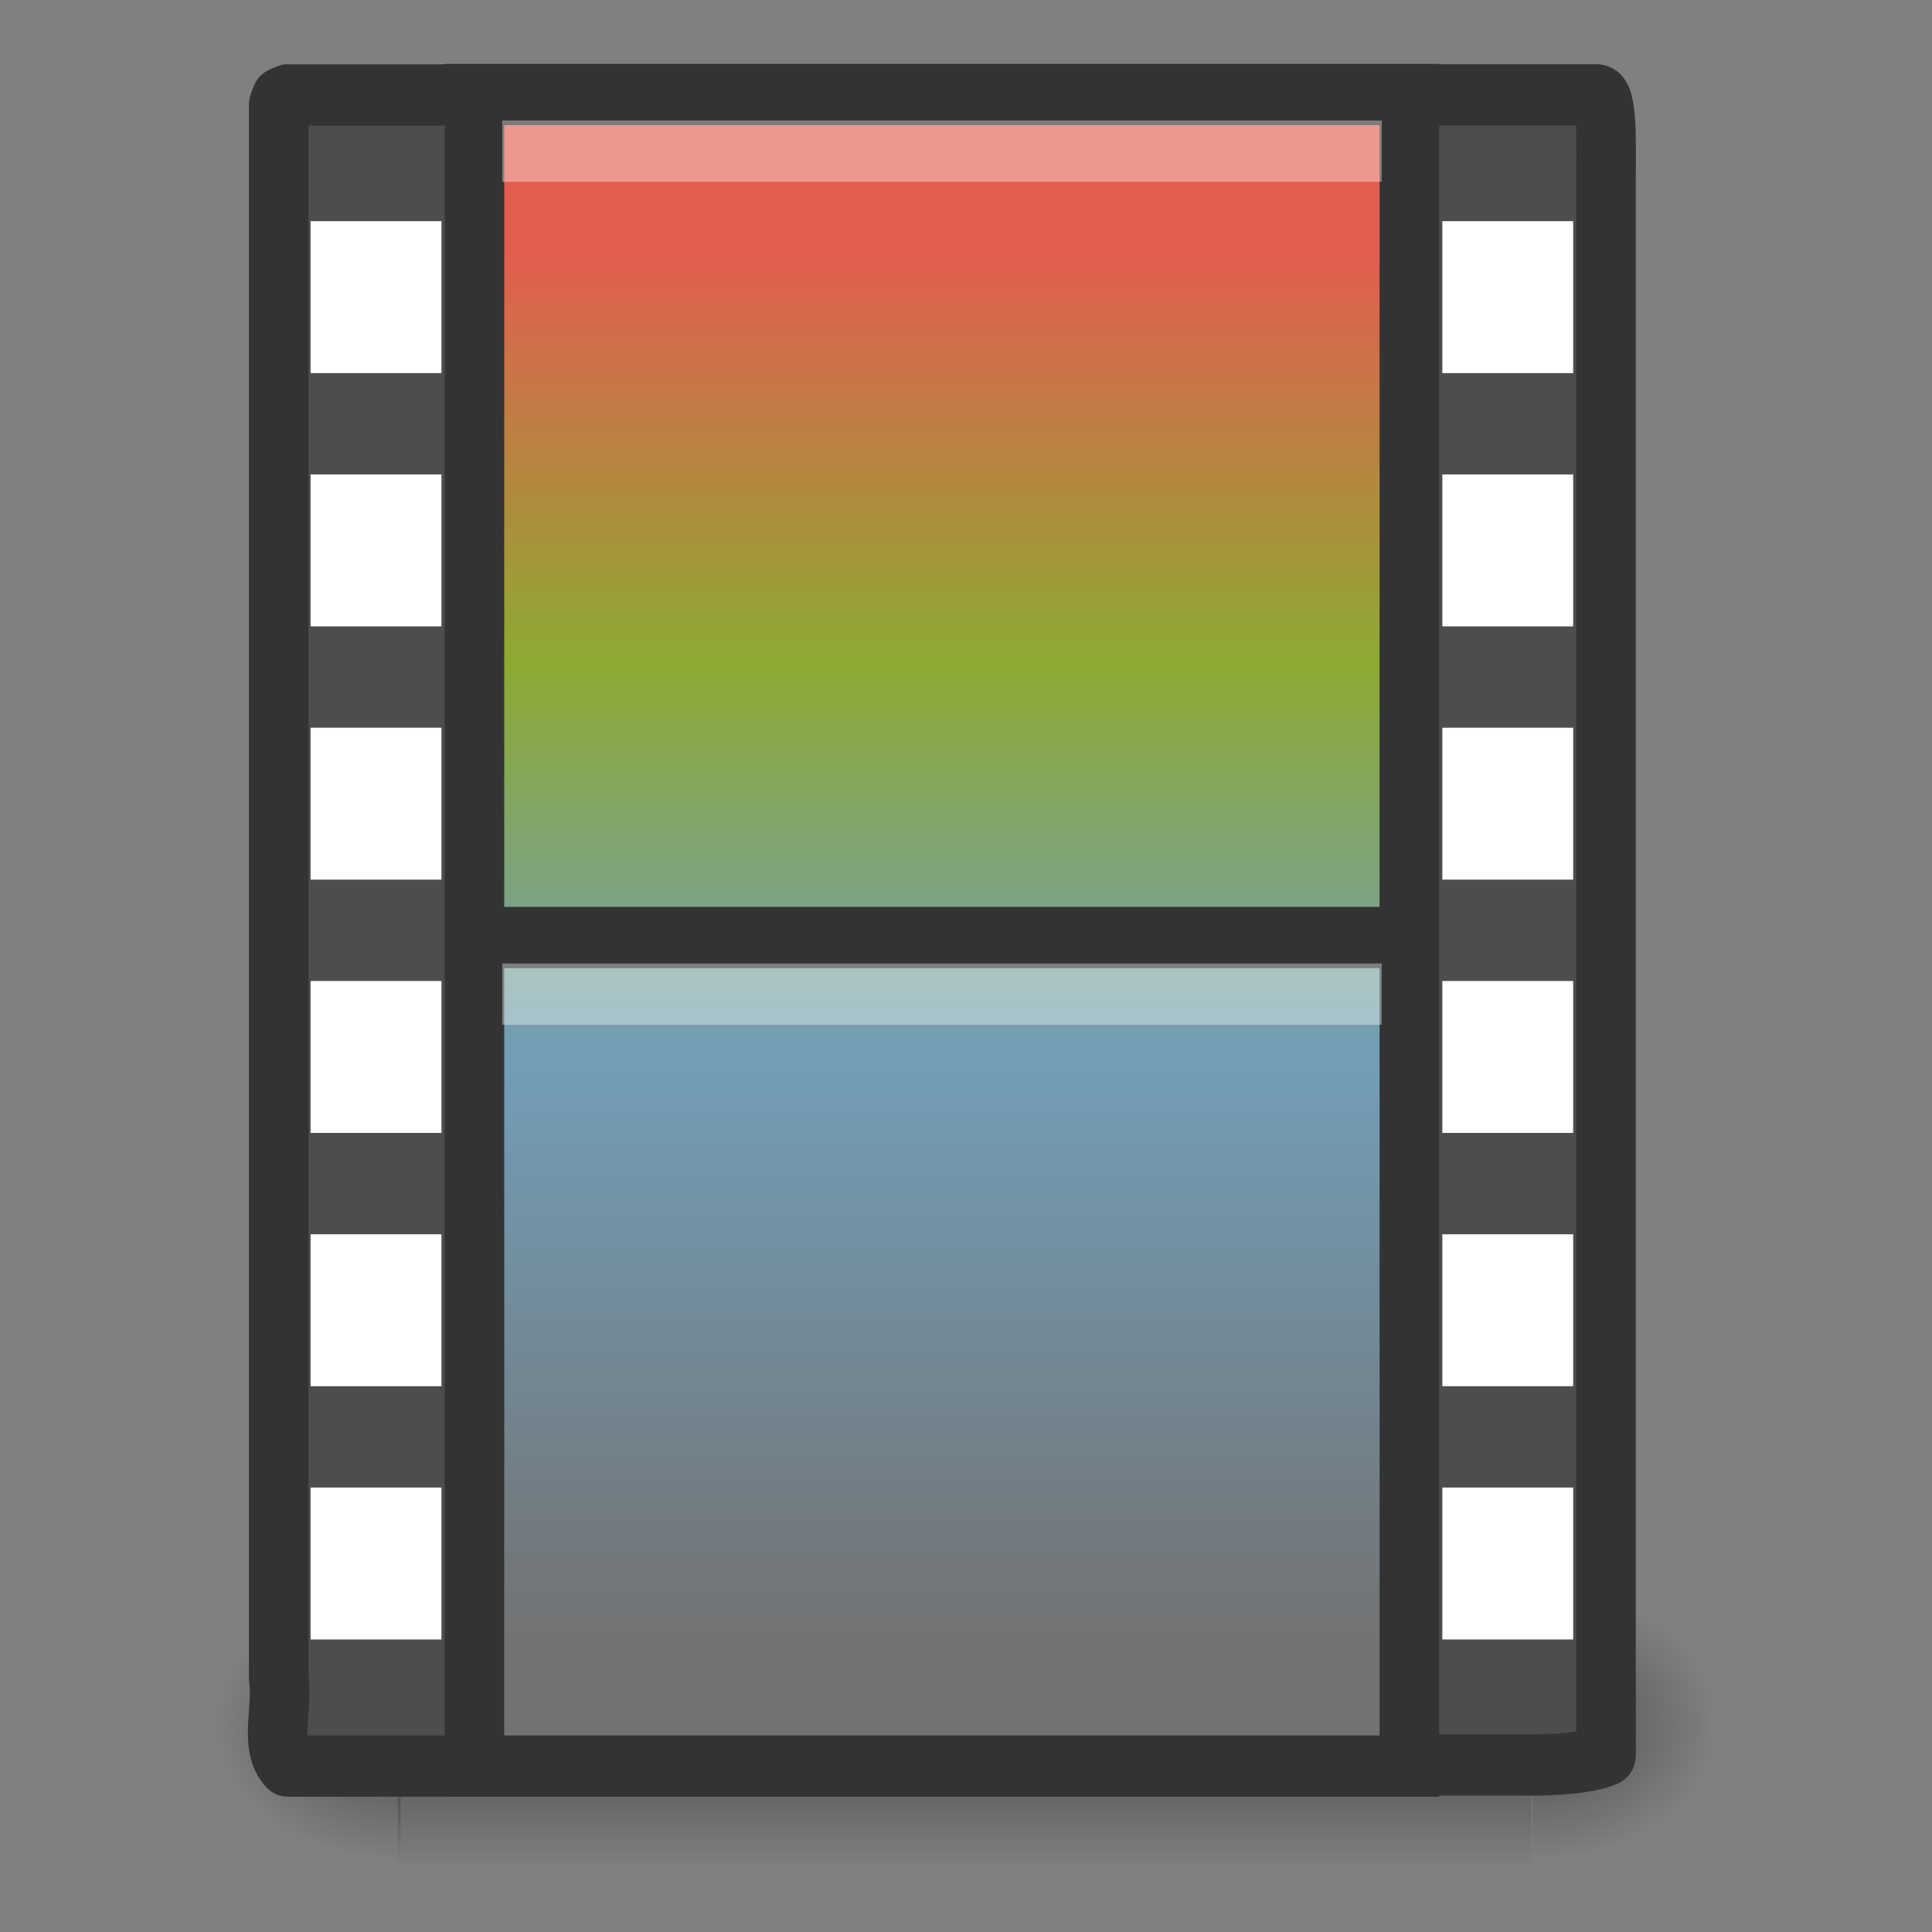 <?xml version="1.0" encoding="UTF-8" standalone="no"?>
<!-- Created with Inkscape (http://www.inkscape.org/) -->

<svg
   xmlns:dc="http://purl.org/dc/elements/1.1/"
   xmlns:cc="http://creativecommons.org/ns#"
   xmlns:rdf="http://www.w3.org/1999/02/22-rdf-syntax-ns#"
   xmlns:svg="http://www.w3.org/2000/svg"
   xmlns="http://www.w3.org/2000/svg"
   xmlns:xlink="http://www.w3.org/1999/xlink"
   xmlns:sodipodi="http://sodipodi.sourceforge.net/DTD/sodipodi-0.dtd"
   xmlns:inkscape="http://www.inkscape.org/namespaces/inkscape"
   version="1.0"
   width="32"
   height="32"
   id="svg3578"
   inkscape:version="0.47 r22583"
   sodipodi:docname="pitivi32c.svg">
  <rect width="100%" height="100%" fill="#808080" stroke="none"/>
  <sodipodi:namedview
     pagecolor="#ffffff"
     bordercolor="#666666"
     borderopacity="1"
     objecttolerance="1"
     gridtolerance="1"
     guidetolerance="1"
     inkscape:pageopacity="0"
     inkscape:pageshadow="2"
     inkscape:window-width="640"
     inkscape:window-height="480"
     id="namedview3124"
     showgrid="true"
     inkscape:zoom="5.40625"
     inkscape:cx="14.229119"
     inkscape:cy="15.922722"
     inkscape:current-layer="svg3578">
    <inkscape:grid
       type="xygrid"
       id="grid3703"
       empspacing="5"
       visible="true"
       enabled="true"
       snapvisiblegridlinesonly="true" />
  </sodipodi:namedview>
  <defs
     id="defs3580">
    <linearGradient
       id="linearGradient5048">
      <stop
         id="stop5050"
         style="stop-color:#000000;stop-opacity:0"
         offset="0" />
      <stop
         id="stop5056"
         style="stop-color:#000000;stop-opacity:1"
         offset="0.5" />
      <stop
         id="stop5052"
         style="stop-color:#000000;stop-opacity:0"
         offset="1" />
    </linearGradient>
    <linearGradient
       id="linearGradient5060">
      <stop
         id="stop5062"
         style="stop-color:#000000;stop-opacity:1"
         offset="0" />
      <stop
         id="stop5064"
         style="stop-color:#000000;stop-opacity:0"
         offset="1" />
    </linearGradient>
    <radialGradient
       inkscape:collect="always"
       xlink:href="#linearGradient5060"
       id="radialGradient3961"
       gradientUnits="userSpaceOnUse"
       gradientTransform="matrix(0.032,0,0,0.023,36.637,47.481)"
       cx="605.714"
       cy="486.648"
       fx="605.714"
       fy="486.648"
       r="117.143" />
    <linearGradient
       inkscape:collect="always"
       xlink:href="#linearGradient5048"
       id="linearGradient3963"
       gradientUnits="userSpaceOnUse"
       gradientTransform="matrix(0.048,0,0,0.023,27.215,47.481)"
       x1="302.857"
       y1="366.648"
       x2="302.857"
       y2="609.505" />
    <radialGradient
       inkscape:collect="always"
       xlink:href="#linearGradient5060"
       id="radialGradient3965"
       gradientUnits="userSpaceOnUse"
       gradientTransform="matrix(-0.032,0,0,0.023,52.363,47.481)"
       cx="605.714"
       cy="486.648"
       fx="605.714"
       fy="486.648"
       r="117.143" />
    <linearGradient
       inkscape:collect="always"
       xlink:href="#linearGradient8823"
       id="linearGradient3967"
       gradientUnits="userSpaceOnUse"
       gradientTransform="matrix(1.212,0,0,1.18,-128.574,36.49)"
       x1="142.415"
       y1="-5.837"
       x2="142.415"
       y2="17.52" />
    <linearGradient
       id="linearGradient8823">
      <stop
         offset="0"
         style="stop-color:#e35d4f;stop-opacity:1"
         id="stop8825" />
      <stop
         id="stop8827"
         style="stop-color:#8daa32;stop-opacity:1"
         offset="0.295" />
      <stop
         id="stop8829"
         style="stop-color:#729eb8;stop-opacity:1;"
         offset="0.575" />
      <stop
         offset="1"
         style="stop-color:#727272;stop-opacity:1"
         id="stop8831" />
    </linearGradient>
  </defs>
  <g
     id="g3948"
     transform="matrix(0.815,0,0,0.839,-20.259,-20.668)">
    <path
       d="m 56,56.006 c 0,0 0,5.646 0,5.646 1.655,0.011 4,-1.265 4,-2.823 0,-1.558 -1.846,-2.823 -4,-2.823 l 0,0 0,0 0,0 z"
       id="path5058-9"
       style="opacity:0.402;fill:url(#radialGradient3961);fill-opacity:1;fill-rule:nonzero;stroke:none;stroke-width:1;marker:none;visibility:visible;display:inline;overflow:visible" />
    <rect
       width="23.044"
       height="5.646"
       x="32.941"
       y="56.006"
       id="rect2846"
       style="opacity:0.402;fill:url(#linearGradient3963);fill-opacity:1;fill-rule:nonzero;stroke:none;stroke-width:1;marker:none;visibility:visible;display:inline;overflow:visible" />
    <path
       d="m 33,56.006 c 0,0 0,5.646 0,5.646 -1.655,0.011 -4,-1.265 -4,-2.823 0,-1.558 1.846,-2.823 4,-2.823 l 0,0 0,0 0,0 z"
       id="path2848"
       style="opacity:0.402;fill:url(#radialGradient3965);fill-opacity:1;fill-rule:nonzero;stroke:none;stroke-width:1;marker:none;visibility:visible;display:inline;overflow:visible" />
    <path
       d="m 35.5,59.499 c -1.598,0 -3.195,0 -4.793,0 -0.388,-0.391 -0.093,-1.166 -0.185,-1.719 0,-10.361 0,-20.722 0,-31.083 l 0.054,-0.134 0.131,-0.055 0,0 c 1.663,0 3.065,0 4.728,0"
       id="path2850"
       style="fill:#4d4d4d;fill-opacity:1;fill-rule:nonzero;stroke:#333333;stroke-width:1.21;stroke-linecap:butt;stroke-linejoin:round;stroke-miterlimit:4;stroke-opacity:1;stroke-dasharray:none;stroke-dashoffset:0;marker:none;visibility:visible;display:block;overflow:visible;enable-background:accumulate" />
    <path
       d="m 52.5,26.507 c 1.612,0 3.217,0 4.81,0 0.226,0 0.187,1.036 0.187,1.718 0,10.354 2e-6,20.709 2e-6,31.063 -0.497,0.22 -1.697,0.189 -1.697,0.189 0,0 -3.26,0 -3.26,0"
       id="path2852"
       style="fill:#4d4d4d;fill-opacity:1;fill-rule:nonzero;stroke:#333333;stroke-width:1.21;stroke-linecap:butt;stroke-linejoin:round;stroke-miterlimit:4;stroke-opacity:1;stroke-dasharray:none;stroke-dashoffset:0;marker:none;visibility:visible;display:block;overflow:visible;enable-background:accumulate" />
    <rect
       width="19"
       height="33"
       rx="0"
       ry="0"
       x="34.5"
       y="26.5"
       id="rect2854"
       style="fill:url(#linearGradient3967);fill-opacity:1;fill-rule:nonzero;stroke:#333333;stroke-width:1.21;stroke-linecap:butt;stroke-linejoin:miter;stroke-miterlimit:4;stroke-opacity:1;stroke-dasharray:none;stroke-dashoffset:0;marker:none;visibility:visible;display:inline;overflow:visible;enable-background:accumulate" />
    <path
       d="m 35.5,43.142 17.003,0"
       id="path2856"
       style="fill:none;stroke:#333333;stroke-width:1.21;stroke-linecap:square;stroke-linejoin:round;stroke-miterlimit:4;stroke-opacity:1;stroke-dasharray:none" />
    <path
       d="m 35.669,27.618 c 5.555,0 11.11,0 16.665,0"
       id="path2858"
       style="opacity:0.366;fill:none;stroke:#ffffff;stroke-width:1.21;stroke-linecap:square;stroke-linejoin:round;stroke-miterlimit:4;stroke-opacity:1;stroke-dasharray:none;stroke-dashoffset:0;marker:none;visibility:visible;display:block;overflow:visible" />
    <path
       d="m 35.669,44.26 c 5.555,0 11.11,0 16.665,0"
       id="path2860"
       style="opacity:0.366;fill:none;stroke:#ffffff;stroke-width:1.21;stroke-linecap:square;stroke-linejoin:round;stroke-miterlimit:4;stroke-opacity:1;stroke-dasharray:none;stroke-dashoffset:0;marker:none;visibility:visible;display:block;overflow:visible" />
    <path
       d="m 31.17,29 2.659,0 0,3 -2.659,0 0,-3 z m 0,5 2.659,0 0,3 -2.659,0 0,-3 z m 0,5 2.659,0 0,3 -2.659,0 0,-3 z m 0,5 2.659,0 0,3 -2.659,0 0,-3 z m 0,5 2.659,0 0,3 c 0,0 -2.659,0 -2.659,0 l 0,-3 z m 0,5 2.659,0 0,3 -2.659,0 0,-3 z"
       id="path2862"
       style="fill:#ffffff;fill-opacity:1;stroke:none" />
    <path
       d="m 54.17,29 2.659,0 0,3 -2.659,0 0,-3 z m 0,5 2.659,0 0,3 -2.659,0 0,-3 z m 0,5 2.659,0 0,3 -2.659,0 0,-3 z m 0,5 2.659,0 0,3 -2.659,0 0,-3 z m 0,5 2.659,0 0,3 c 0,0 -2.659,0 -2.659,0 l 0,-3 z m 0,5 2.659,0 0,3 -2.659,0 0,-3 z"
       id="path2943"
       style="fill:#ffffff;fill-opacity:1;fill-rule:nonzero;stroke:none;stroke-width:0.587;marker:none;visibility:visible;display:inline;overflow:visible;enable-background:accumulate" />
  </g>
</svg>
